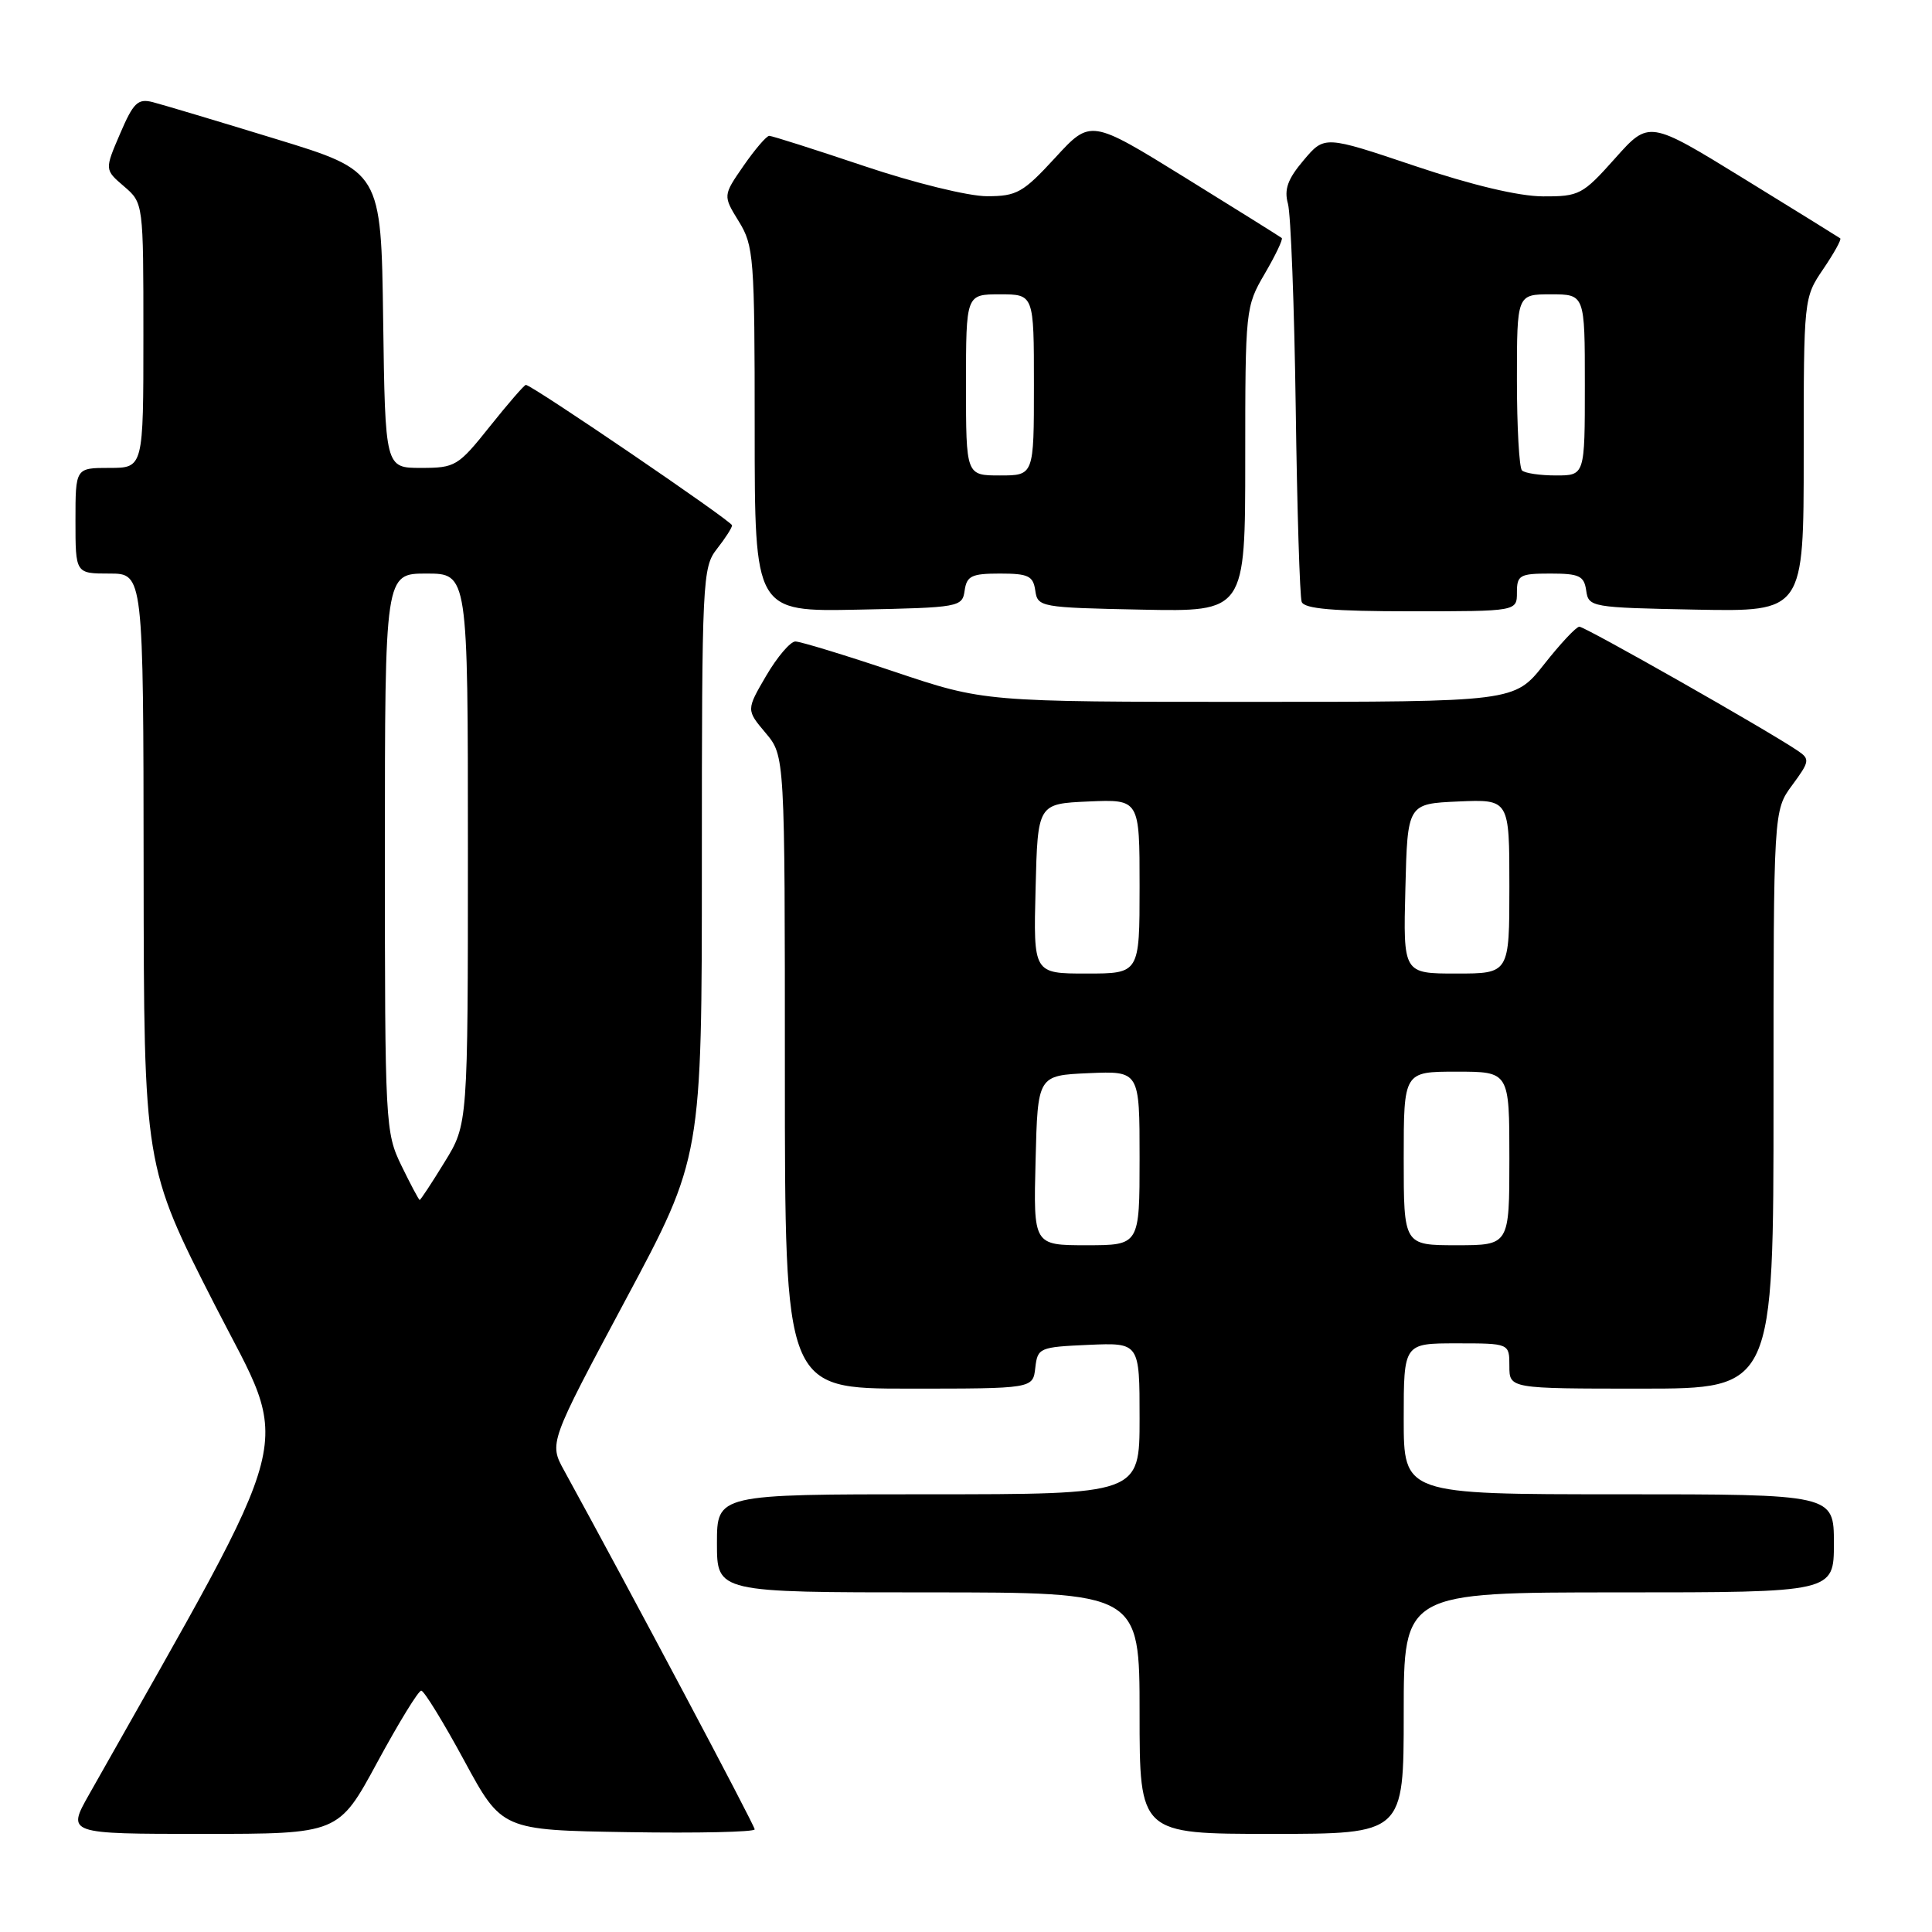 <?xml version="1.0" encoding="UTF-8" standalone="no"?>
<!DOCTYPE svg PUBLIC "-//W3C//DTD SVG 1.1//EN" "http://www.w3.org/Graphics/SVG/1.1/DTD/svg11.dtd" >
<svg xmlns="http://www.w3.org/2000/svg" xmlns:xlink="http://www.w3.org/1999/xlink" version="1.1" viewBox="0 0 256 256">
 <g >
 <path fill="currentColor"
d=" M 50.00 233.50 C 52.83 228.28 55.44 224.01 55.82 224.02 C 56.19 224.03 58.75 228.19 61.50 233.27 C 66.50 242.50 66.50 242.50 83.25 242.77 C 92.46 242.92 100.00 242.75 100.00 242.40 C 100.00 241.87 83.32 210.46 74.75 194.85 C 72.75 191.21 72.75 191.21 82.87 172.28 C 93.00 153.36 93.00 153.36 93.00 114.31 C 93.00 76.78 93.08 75.17 95.00 72.73 C 96.10 71.33 97.00 69.93 97.00 69.61 C 97.00 69.07 70.47 51.00 69.68 51.00 C 69.47 51.00 67.32 53.48 64.91 56.50 C 60.70 61.78 60.33 62.00 55.78 62.00 C 51.04 62.00 51.04 62.00 50.77 42.34 C 50.50 22.68 50.50 22.68 36.50 18.40 C 28.80 16.04 21.48 13.85 20.23 13.53 C 18.26 13.03 17.67 13.61 15.91 17.72 C 13.86 22.49 13.86 22.49 16.43 24.69 C 19.00 26.90 19.00 26.90 19.00 44.45 C 19.00 62.00 19.00 62.00 14.50 62.00 C 10.00 62.00 10.00 62.00 10.00 69.00 C 10.00 76.00 10.00 76.00 14.50 76.00 C 19.00 76.00 19.00 76.00 19.03 115.25 C 19.07 154.50 19.07 154.50 28.45 172.89 C 38.71 192.97 40.05 187.74 11.82 237.75 C 8.85 243.00 8.85 243.00 26.86 243.00 C 44.86 243.00 44.86 243.00 50.00 233.50 Z  M 186.00 227.00 C 186.00 211.00 186.00 211.00 214.50 211.00 C 243.00 211.00 243.00 211.00 243.00 204.50 C 243.00 198.00 243.00 198.00 214.50 198.00 C 186.00 198.00 186.00 198.00 186.00 188.00 C 186.00 178.00 186.00 178.00 193.00 178.00 C 200.00 178.00 200.00 178.00 200.00 181.00 C 200.00 184.00 200.00 184.00 217.50 184.00 C 235.00 184.00 235.00 184.00 235.00 145.69 C 235.00 107.39 235.00 107.39 237.48 104.03 C 239.79 100.90 239.84 100.58 238.23 99.49 C 234.26 96.79 209.97 83.00 209.27 83.04 C 208.84 83.06 206.74 85.31 204.59 88.04 C 200.67 93.00 200.67 93.00 165.54 93.00 C 130.41 93.00 130.41 93.00 118.50 89.00 C 111.95 86.80 106.05 85.00 105.39 85.00 C 104.73 85.00 102.99 87.04 101.53 89.53 C 98.88 94.07 98.88 94.07 101.44 97.11 C 104.00 100.15 104.00 100.15 104.00 142.08 C 104.00 184.00 104.00 184.00 120.43 184.00 C 136.87 184.00 136.87 184.00 137.18 181.25 C 137.49 178.59 137.71 178.49 144.25 178.20 C 151.00 177.91 151.00 177.91 151.00 187.95 C 151.00 198.00 151.00 198.00 123.00 198.00 C 95.00 198.00 95.00 198.00 95.00 204.50 C 95.00 211.00 95.00 211.00 123.00 211.00 C 151.00 211.00 151.00 211.00 151.00 227.00 C 151.00 243.00 151.00 243.00 168.50 243.00 C 186.00 243.00 186.00 243.00 186.00 227.00 Z  M 127.82 78.25 C 128.10 76.31 128.74 76.00 132.50 76.00 C 136.26 76.00 136.90 76.31 137.18 78.25 C 137.49 80.44 137.85 80.51 151.25 80.78 C 165.00 81.06 165.00 81.06 165.00 60.87 C 165.00 40.95 165.04 40.62 167.59 36.26 C 169.01 33.83 170.02 31.71 169.84 31.54 C 169.65 31.38 163.88 27.77 157.01 23.52 C 144.51 15.79 144.51 15.79 139.82 20.90 C 135.55 25.54 134.73 26.00 130.77 26.00 C 128.33 26.00 121.15 24.24 114.50 22.00 C 107.95 19.80 102.30 18.00 101.93 18.00 C 101.57 18.00 100.04 19.78 98.53 21.96 C 95.79 25.92 95.79 25.92 97.89 29.33 C 99.88 32.55 100.00 34.07 100.00 56.90 C 100.00 81.06 100.00 81.06 113.75 80.78 C 127.15 80.51 127.51 80.44 127.82 78.25 Z  M 201.00 78.50 C 201.00 76.21 201.37 76.00 205.43 76.00 C 209.26 76.00 209.90 76.30 210.18 78.25 C 210.49 80.45 210.83 80.51 224.75 80.78 C 239.00 81.05 239.00 81.05 239.00 60.26 C 239.00 39.54 239.01 39.45 241.59 35.65 C 243.01 33.56 244.03 31.73 243.84 31.58 C 243.65 31.44 237.88 27.86 231.00 23.63 C 218.50 15.94 218.50 15.94 214.00 20.99 C 209.71 25.80 209.26 26.04 204.45 26.02 C 201.25 26.01 195.03 24.53 187.45 21.98 C 175.50 17.96 175.50 17.96 172.74 21.23 C 170.63 23.72 170.13 25.09 170.66 27.00 C 171.04 28.38 171.50 40.52 171.69 54.00 C 171.87 67.47 172.23 79.06 172.48 79.75 C 172.82 80.67 176.65 81.00 186.97 81.00 C 201.00 81.00 201.00 81.00 201.00 78.50 Z  M 53.20 154.47 C 51.05 150.06 51.00 149.02 51.00 112.97 C 51.00 76.00 51.00 76.00 56.50 76.00 C 62.00 76.00 62.00 76.00 62.00 112.48 C 62.00 148.97 62.00 148.97 58.91 153.98 C 57.22 156.74 55.73 159.00 55.61 159.00 C 55.50 159.00 54.41 156.96 53.20 154.47 Z  M 137.22 153.75 C 137.50 142.50 137.50 142.50 144.25 142.20 C 151.00 141.91 151.00 141.91 151.00 153.45 C 151.00 165.00 151.00 165.00 143.97 165.00 C 136.93 165.00 136.93 165.00 137.22 153.75 Z  M 186.00 153.50 C 186.00 142.00 186.00 142.00 193.00 142.00 C 200.00 142.00 200.00 142.00 200.00 153.50 C 200.00 165.00 200.00 165.00 193.00 165.00 C 186.00 165.00 186.00 165.00 186.00 153.50 Z  M 137.22 117.75 C 137.50 106.50 137.50 106.50 144.25 106.20 C 151.00 105.91 151.00 105.91 151.00 117.45 C 151.00 129.00 151.00 129.00 143.97 129.00 C 136.93 129.00 136.93 129.00 137.22 117.75 Z  M 186.22 117.75 C 186.50 106.50 186.50 106.50 193.25 106.20 C 200.00 105.91 200.00 105.91 200.00 117.45 C 200.00 129.00 200.00 129.00 192.97 129.00 C 185.93 129.00 185.93 129.00 186.22 117.75 Z  M 128.00 51.00 C 128.00 39.00 128.00 39.00 132.50 39.00 C 137.00 39.00 137.00 39.00 137.00 51.00 C 137.00 63.00 137.00 63.00 132.50 63.00 C 128.00 63.00 128.00 63.00 128.00 51.00 Z  M 201.67 62.33 C 201.30 61.97 201.00 56.57 201.00 50.33 C 201.00 39.00 201.00 39.00 205.50 39.00 C 210.00 39.00 210.00 39.00 210.00 51.00 C 210.00 63.00 210.00 63.00 206.17 63.00 C 204.06 63.00 202.03 62.70 201.67 62.33 Z "/>
</g>
</svg>